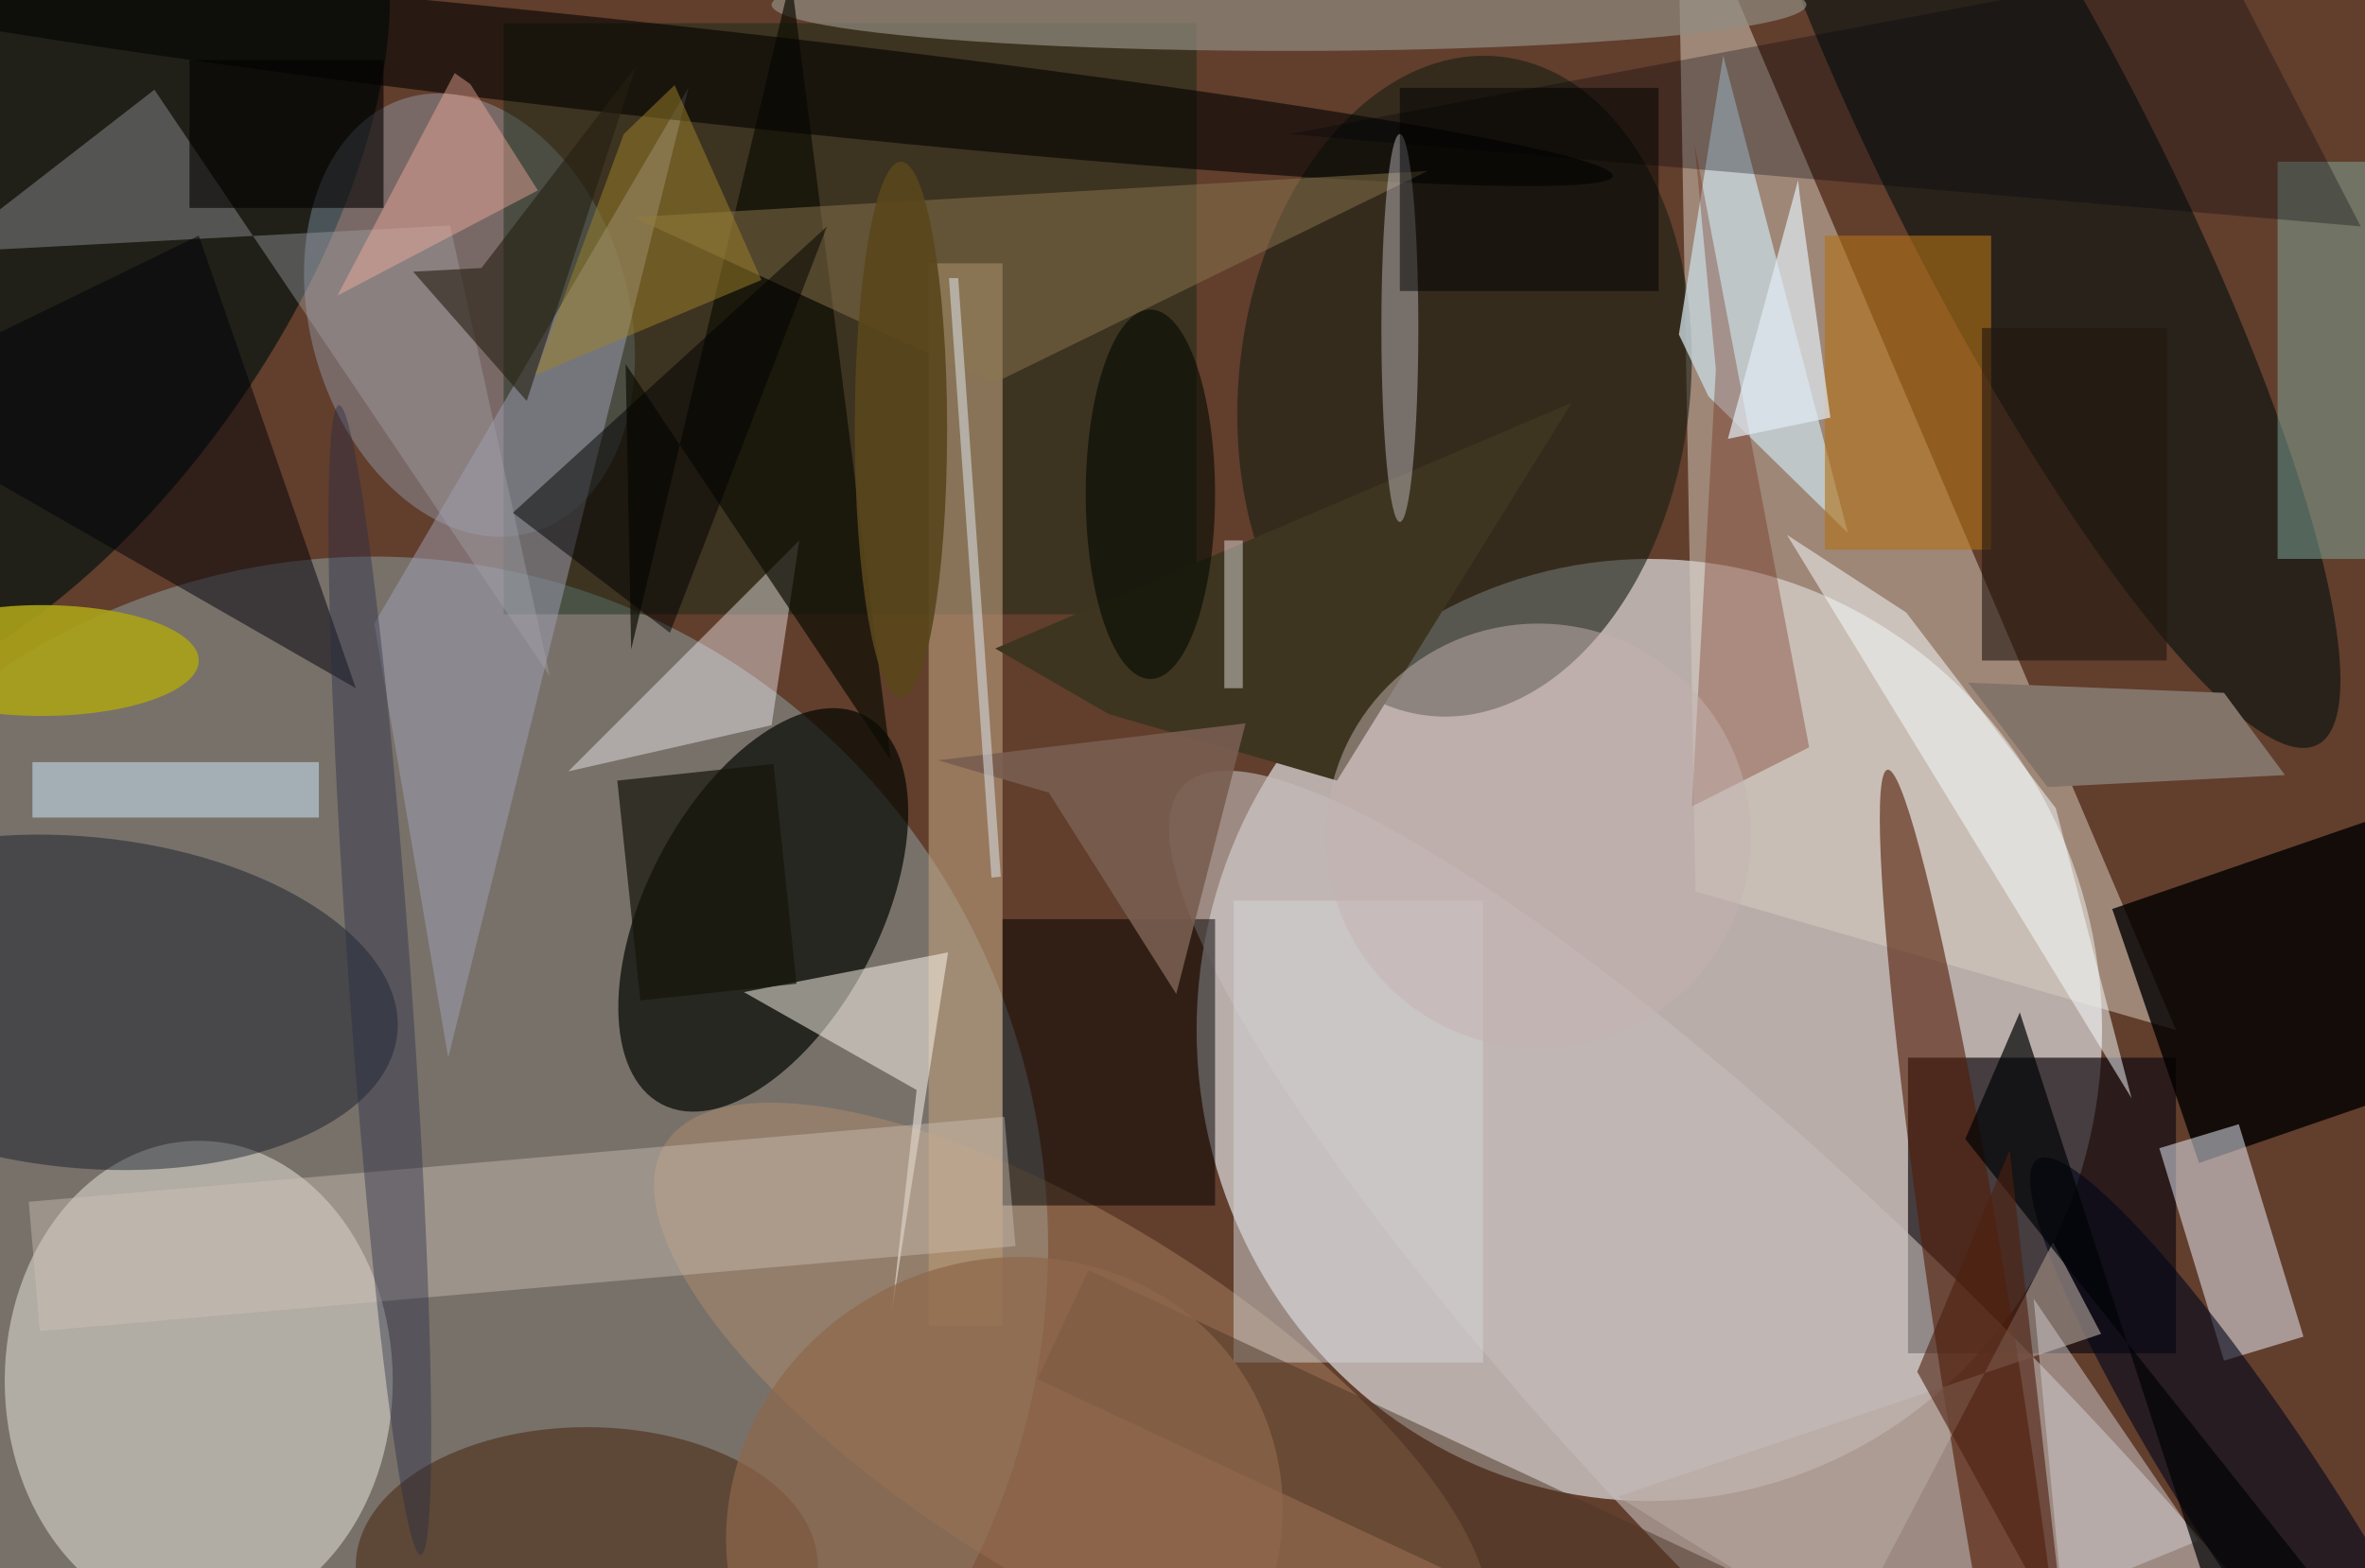 <svg xmlns="http://www.w3.org/2000/svg" viewBox="0 0 300 199"><defs/><path fill="#623e2d" d="M0 0h300v199H0z"/><g transform="translate(.6 .6) scale(1.172)"><ellipse cx="178" cy="111" fill="#f2f6fb" fill-opacity=".6" rx="49" ry="51"/><circle r="1" fill="#879393" fill-opacity=".6" transform="matrix(9.696 -74.655 72.89 9.467 39.4 135)"/><path fill="#150d13" fill-opacity=".7" d="M206 114h29v32h-29z"/><path fill="#dad1c2" fill-opacity=".5" d="M183 96l-2-112 54 127z"/><ellipse cx="21" cy="149" fill="#ebe8df" fill-opacity=".5" rx="21" ry="26"/><circle r="1" fill="#040800" fill-opacity=".7" transform="matrix(-10.979 21.043 -11.209 -5.848 82.1 98)"/><circle r="1" fill="#c5bdbb" fill-opacity=".6" transform="matrix(-72.978 -73.506 15.355 -15.245 200.6 158)"/><circle r="1" fill="#181e13" fill-opacity=".6" transform="matrix(-3.938 35.67 -24.278 -2.68 158 41.3)"/><circle r="1" fill="#051512" fill-opacity=".7" transform="matrix(-31.401 45.626 -22.284 -15.336 3.2 27.5)"/><circle r="1" fill="#adcbe9" fill-opacity=".3" transform="matrix(-16.578 4.77 -6.767 -23.519 50.3 33.6)"/><circle r="1" fill="#010a1c" fill-opacity=".4" transform="rotate(-174.4 6.8 53.8) scale(34.34 17.932)"/><path fill-opacity=".8" d="M272.5 82.6l9.4 27.5-44.4 15.3-9.4-27.5z"/><circle r="1" fill="#101713" fill-opacity=".7" transform="matrix(-12.802 6.523 -31.502 -61.827 218.8 18.3)"/><path fill="#06230f" fill-opacity=".4" d="M54 2h75v64H54z"/><path fill="#bb9f7e" fill-opacity=".6" d="M100 28h8v115h-8z"/><path fill="#c6d5dc" fill-opacity=".8" d="M184.4 42.4l-3.2-6.7L186 5.5l13.5 51.7z"/><circle r="1" fill="#b9926a" fill-opacity=".4" transform="matrix(-10.29 16.404 -44.045 -27.63 115.5 151)"/><circle r="1" fill="#531b06" fill-opacity=".6" transform="matrix(-4.223 .65 -10.217 -66.379 214 149.2)"/><path fill="#eef5ff" fill-opacity=".5" d="M248.8 144.2l-8.6 2.6-7-23 8.6-2.6z"/><path fill="#fffaf1" fill-opacity=".5" d="M102.1 102.6l-6.1 39 2.7-24.1L80 106.9z"/><path fill-opacity=".5" d="M108 99h23v31h-23z"/><path fill="#fffdff" fill-opacity=".4" d="M61 83l25-25-3 20z"/><path fill="#d5d6d8" fill-opacity=".5" d="M133 97h27v50h-27z"/><ellipse cx="63" cy="169" fill="#4b2d16" fill-opacity=".6" rx="25" ry="15"/><path fill="#a1a1b5" fill-opacity=".5" d="M40 67l8 47L74 9z"/><ellipse cx="139" fill="#918c81" fill-opacity=".7" rx="56" ry="5"/><circle r="1" fill="#00061c" fill-opacity=".6" transform="rotate(146.9 98.2 118) scale(7.492 45.599)"/><path fill="#a4a3a7" fill-opacity=".4" d="M48.2 23.9L59 72.7 16.2 9.2-6.5 26.8z"/><path fill="#b17017" fill-opacity=".6" d="M197 25h18v34h-18z"/><path fill="#000108" fill-opacity=".5" d="M21 25l17 49-54-31z"/><path fill="#0d0d03" fill-opacity=".7" d="M67.8 69.8l-.6-30.9 28.7 42.9L85.1-3z"/><circle r="1" fill="#020200" fill-opacity=".6" transform="matrix(101.242 11.147 -.556 5.051 72.8 7.4)"/><path fill="#3d3520" d="M169.6 43.1l-62.4 26.6 12.3 7.1 24.7 7.2z"/><path fill="#8b764f" fill-opacity=".5" d="M154 18l-47 23-39-18z"/><path fill="#80a99d" fill-opacity=".5" d="M246 17h10v43h-10z"/><path fill="#d1efff" fill-opacity=".5" d="M3 82h31v6H3z"/><ellipse cx="4" cy="71" fill="#aaa218" fill-opacity=".9" rx="17" ry="6"/><path fill="#d2c6bd" fill-opacity=".4" d="M109.4 134.4L3.8 143.6l-1.2-14 105.6-9.2z"/><path fill="#b7a8a1" fill-opacity=".6" d="M199.2 176.9l22.5-42.9 5.2 9.9-52.3 17.6z"/><path fill="#00010b" fill-opacity=".3" d="M255 24L240-5 139 14z"/><path fill="#641603" fill-opacity=".3" d="M182.9 15.1l12.4 65.3-12.7 6.4 2.6-47.3z"/><path fill="#83746a" d="M240.2 74.5l-27.7-1.1 8.6 11.3 25.7-1.3z"/><path fill="#16140a" fill-opacity=".7" d="M68.8 107.8L66.3 84l16.9-1.8 2.5 23.8z"/><path fill="#4c3726" fill-opacity=".5" d="M117.3 137l68.9 32.2-5.5 11.8-68.9-32.2z"/><path fill="#d1cdce" fill-opacity=".5" d="M223.2 178.2l-3.6-38.1 17.8 26.2-19.3 7.9z"/><path fill="#e1ecf3" fill-opacity=".7" d="M197.6 44.7l-3.3-23.9-.2-1.8-7.6 28z"/><circle cx="166" cy="90" r="23" fill="#c4b3b1" fill-opacity=".5"/><ellipse cx="151" cy="35" fill="#dbd8df" fill-opacity=".4" rx="2" ry="21"/><circle r="1" fill="#262b45" fill-opacity=".4" transform="matrix(-4.43 -62.243 3.365 -.239 40.6 105.6)"/><path fill="#f8feff" fill-opacity=".5" d="M205.8 65.8L222 87l8.2 31.4-37.3-61z"/><path fill="#251e11" fill-opacity=".6" d="M56.5 42.9L68.3 6.7 51.6 28.5l-7.4.4z"/><path fill-opacity=".5" d="M151 9h28v22h-28zM55 55l34-31-17 44z"/><path fill="#fff" fill-opacity=".4" d="M132 58h2v16h-2z"/><ellipse cx="97" cy="46" fill="#59461c" fill-opacity=".9" rx="5" ry="29"/><circle r="1" fill="#8d674a" fill-opacity=".7" transform="matrix(-12.849 -25.437 27.235 -13.757 108.2 164.5)"/><path fill="#9f822a" fill-opacity=".5" d="M67 14l-9.6 26.1 24.5-10.3-9.4-21.1z"/><path fill="#000305" fill-opacity=".7" d="M212.2 122.8l5.9-13.7 24 73.9 11.8-7.7z"/><path fill="#ffb5a2" fill-opacity=".4" d="M48.7 7.4l1.7 1.2 7.3 11.5L36 31.5z"/><path fill="#221710" fill-opacity=".6" d="M214 35h20v36h-20z"/><path fill="#785e50" fill-opacity=".9" d="M126.8 107.1L113 85.3l-12-3.5 33.3-4z"/><path fill="#4e2010" fill-opacity=".6" d="M223 177l-16-29 10-24z"/><path fill="#d2d5d9" fill-opacity=".6" d="M106.8 94.5l-4.6-64.9h1l4.6 64.8z"/><ellipse cx="124" cy="53" fill="#040900" fill-opacity=".6" rx="7" ry="20"/><path fill="#040000" fill-opacity=".6" d="M20 6h21v16H20z"/></g></svg>
